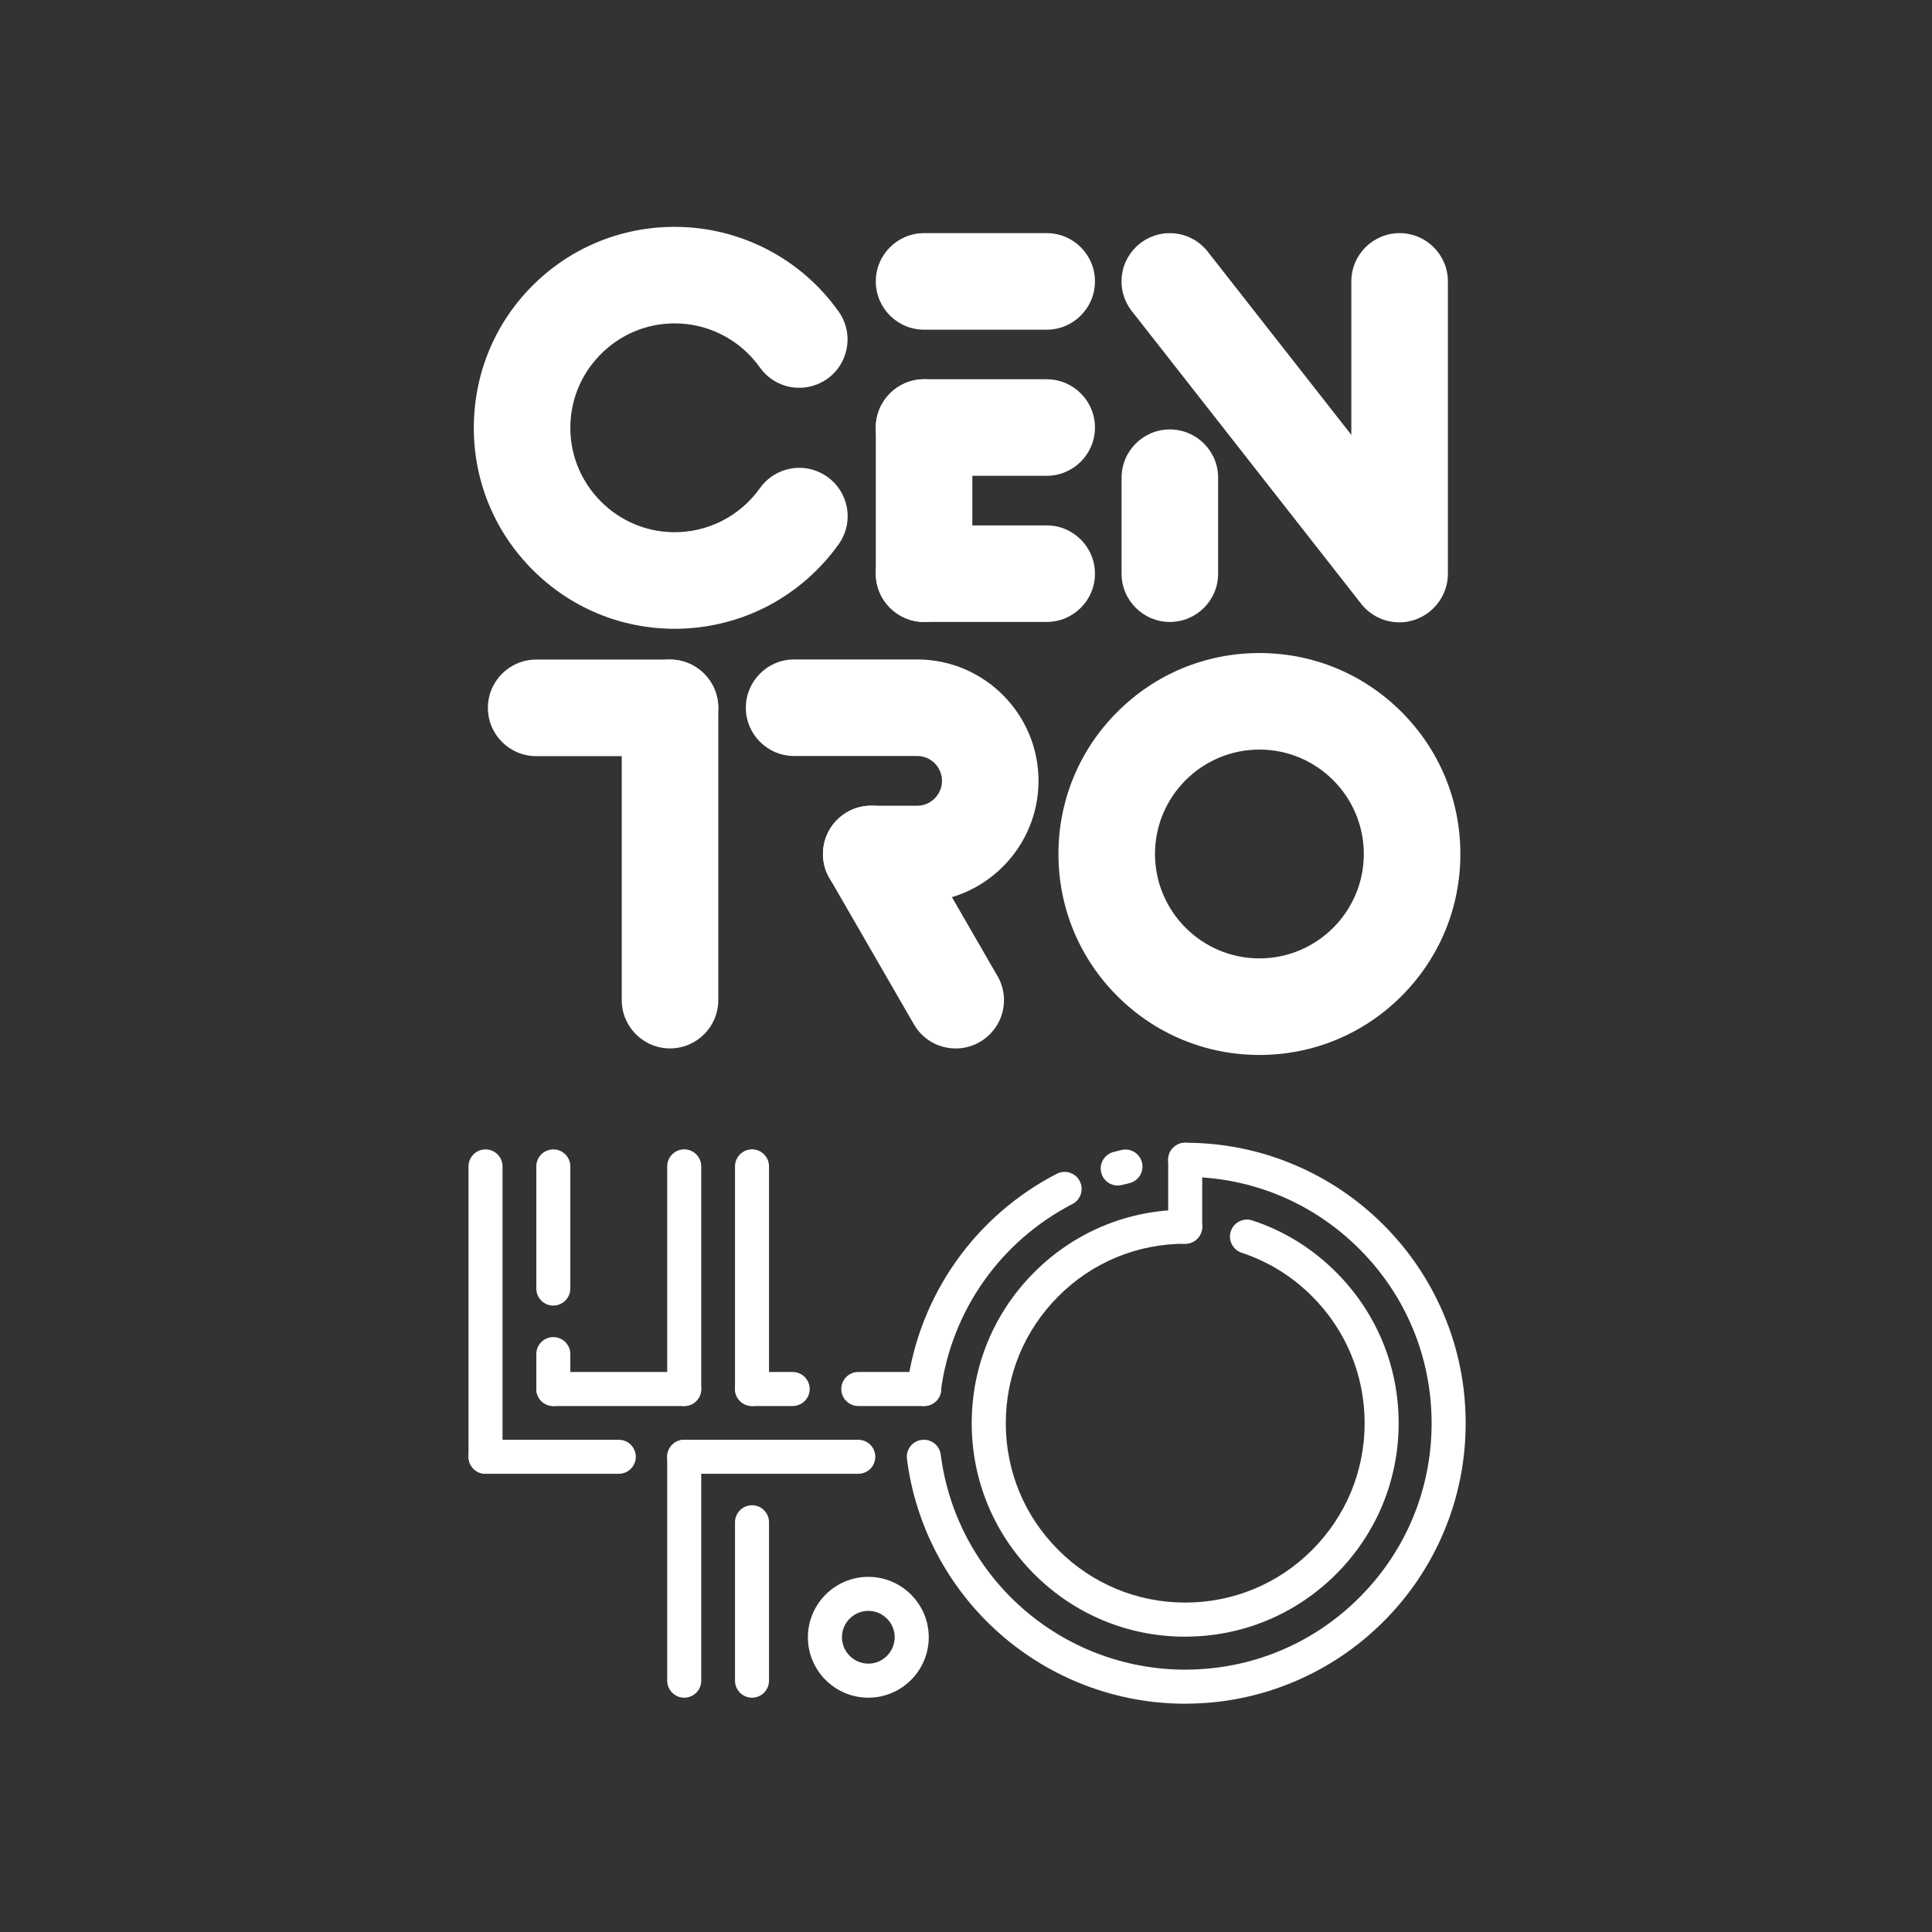 <svg xmlns="http://www.w3.org/2000/svg" xmlns:xlink="http://www.w3.org/1999/xlink" width="500" zoomAndPan="magnify" viewBox="0 0 375 375" height="500" preserveAspectRatio="xMidYMid meet" version="1.0"><rect x="0" y="0" width="375" height="375" fill="#333333" stroke="none"/><defs><clipPath id="97b3048bf9"><path d="M 90.883 223 L 97.809 223 L 97.809 286.406 L 90.883 286.406 Z M 90.883 223 " clip-rule="nonzero"/></clipPath><clipPath id="454b9c065e"><path d="M 94.238 286.062 C 92.418 286.062 90.938 284.586 90.938 282.762 L 90.938 226.398 C 90.938 224.574 92.418 223.098 94.238 223.098 C 96.062 223.098 97.539 224.574 97.539 226.398 L 97.539 282.762 C 97.539 284.586 96.062 286.062 94.238 286.062 " clip-rule="nonzero"/></clipPath><clipPath id="016e727e76"><path d="M 0.883 0 L 7.68 0 L 7.68 63.078 L 0.883 63.078 Z M 0.883 0 " clip-rule="nonzero"/></clipPath><clipPath id="7b30dab3bd"><path d="M 4.238 63.062 C 2.418 63.062 0.938 61.586 0.938 59.762 L 0.938 3.398 C 0.938 1.574 2.418 0.098 4.238 0.098 C 6.062 0.098 7.539 1.574 7.539 3.398 L 7.539 59.762 C 7.539 61.586 6.062 63.062 4.238 63.062 " clip-rule="nonzero"/></clipPath><clipPath id="c01d93ebb7"><rect x="0" width="8" y="0" height="64"/></clipPath><clipPath id="422b81c5f8"><path d="M 129.215 223 L 136.141 223 L 136.141 273 L 129.215 273 Z M 129.215 223 " clip-rule="nonzero"/></clipPath><clipPath id="d84b6776c1"><path d="M 132.809 272.906 C 130.984 272.906 129.504 271.426 129.504 269.605 L 129.504 226.398 C 129.504 224.574 130.984 223.086 132.809 223.086 C 134.629 223.086 136.109 224.574 136.109 226.398 L 136.109 269.605 C 136.109 271.426 134.629 272.906 132.809 272.906 " clip-rule="nonzero"/></clipPath><clipPath id="ec1bf284b8"><path d="M 0.359 0 L 7.141 0 L 7.141 50 L 0.359 50 Z M 0.359 0 " clip-rule="nonzero"/></clipPath><clipPath id="1d5060e0b9"><path d="M 3.809 49.906 C 1.984 49.906 0.504 48.426 0.504 46.605 L 0.504 3.398 C 0.504 1.574 1.984 0.086 3.809 0.086 C 5.629 0.086 7.109 1.574 7.109 3.398 L 7.109 46.605 C 7.109 48.426 5.629 49.906 3.809 49.906 " clip-rule="nonzero"/></clipPath><clipPath id="2df457b252"><rect x="0" width="8" y="0" height="50"/></clipPath><clipPath id="84c6023870"><path d="M 129.215 279.016 L 136.141 279.016 L 136.141 329.82 L 129.215 329.82 Z M 129.215 279.016 " clip-rule="nonzero"/></clipPath><clipPath id="2847447587"><path d="M 132.809 329.52 C 130.984 329.52 129.504 328.043 129.504 326.219 L 129.504 282.762 C 129.504 280.938 130.984 279.461 132.809 279.461 C 134.629 279.461 136.109 280.938 136.109 282.762 L 136.109 326.219 C 136.109 328.043 134.629 329.52 132.809 329.52 " clip-rule="nonzero"/></clipPath><clipPath id="43d3ad39ef"><path d="M 0.359 0.359 L 7.141 0.359 L 7.141 50.762 L 0.359 50.762 Z M 0.359 0.359 " clip-rule="nonzero"/></clipPath><clipPath id="839871ffaf"><path d="M 3.809 50.52 C 1.984 50.52 0.504 49.043 0.504 47.219 L 0.504 3.762 C 0.504 1.938 1.984 0.461 3.809 0.461 C 5.629 0.461 7.109 1.938 7.109 3.762 L 7.109 47.219 C 7.109 49.043 5.629 50.52 3.809 50.52 " clip-rule="nonzero"/></clipPath><clipPath id="5d2a43cdbf"><rect x="0" width="8" y="0" height="51"/></clipPath><clipPath id="c47b915619"><path d="M 142.605 223 L 149.535 223 L 149.535 273 L 142.605 273 Z M 142.605 223 " clip-rule="nonzero"/></clipPath><clipPath id="db3df751c7"><path d="M 145.965 272.906 C 144.141 272.906 142.664 271.426 142.664 269.605 L 142.664 226.398 C 142.664 224.574 144.141 223.086 145.965 223.086 C 147.789 223.086 149.266 224.566 149.266 226.398 L 149.266 269.605 C 149.266 271.426 147.789 272.906 145.965 272.906 " clip-rule="nonzero"/></clipPath><clipPath id="e76563f00b"><path d="M 0.605 0 L 7.281 0 L 7.281 50 L 0.605 50 Z M 0.605 0 " clip-rule="nonzero"/></clipPath><clipPath id="fc3f6fa6f3"><path d="M 3.965 49.906 C 2.141 49.906 0.664 48.426 0.664 46.605 L 0.664 3.398 C 0.664 1.574 2.141 0.086 3.965 0.086 C 5.789 0.086 7.266 1.566 7.266 3.398 L 7.266 46.605 C 7.266 48.426 5.789 49.906 3.965 49.906 " clip-rule="nonzero"/></clipPath><clipPath id="7f3913d612"><rect x="0" width="8" y="0" height="50"/></clipPath><clipPath id="9b646c4fb0"><path d="M 142.605 292 L 149.535 292 L 149.535 329.82 L 142.605 329.82 Z M 142.605 292 " clip-rule="nonzero"/></clipPath><clipPath id="f58ae7415c"><path d="M 145.965 329.52 C 144.141 329.52 142.664 328.043 142.664 326.219 L 142.664 295.48 C 142.664 293.656 144.141 292.168 145.965 292.168 C 147.789 292.168 149.266 293.648 149.266 295.48 L 149.266 326.219 C 149.266 328.043 147.789 329.52 145.965 329.52 " clip-rule="nonzero"/></clipPath><clipPath id="bfa3b1b40d"><path d="M 0.605 0.078 L 7.281 0.078 L 7.281 37.762 L 0.605 37.762 Z M 0.605 0.078 " clip-rule="nonzero"/></clipPath><clipPath id="7c1a78cce3"><path d="M 3.965 37.52 C 2.141 37.52 0.664 36.043 0.664 34.219 L 0.664 3.48 C 0.664 1.656 2.141 0.168 3.965 0.168 C 5.789 0.168 7.266 1.648 7.266 3.48 L 7.266 34.219 C 7.266 36.043 5.789 37.52 3.965 37.52 " clip-rule="nonzero"/></clipPath><clipPath id="5411fe2567"><rect x="0" width="8" y="0" height="38"/></clipPath><clipPath id="801d7cbd86"><path d="M 104 259.156 L 110.738 259.156 L 110.738 273 L 104 273 Z M 104 259.156 " clip-rule="nonzero"/></clipPath><clipPath id="697638328f"><path d="M 107.398 272.906 C 105.574 272.906 104.098 271.426 104.098 269.605 L 104.098 262.832 C 104.098 261.008 105.574 259.531 107.398 259.531 C 109.223 259.531 110.699 261.008 110.699 262.832 L 110.699 269.605 C 110.699 271.426 109.223 272.906 107.398 272.906 " clip-rule="nonzero"/></clipPath><clipPath id="02452e9541"><path d="M 0 0.441 L 6.738 0.441 L 6.738 14 L 0 14 Z M 0 0.441 " clip-rule="nonzero"/></clipPath><clipPath id="bf7146ab65"><path d="M 3.398 13.906 C 1.574 13.906 0.098 12.426 0.098 10.605 L 0.098 3.832 C 0.098 2.008 1.574 0.531 3.398 0.531 C 5.223 0.531 6.699 2.008 6.699 3.832 L 6.699 10.605 C 6.699 12.426 5.223 13.906 3.398 13.906 " clip-rule="nonzero"/></clipPath><clipPath id="5131d0055e"><rect x="0" width="7" y="0" height="14"/></clipPath><clipPath id="f50ea1bd18"><path d="M 90.883 279.016 L 123.672 279.016 L 123.672 286.406 L 90.883 286.406 Z M 90.883 279.016 " clip-rule="nonzero"/></clipPath><clipPath id="17af796557"><path d="M 120.105 286.062 L 94.238 286.062 C 92.418 286.062 90.938 284.586 90.938 282.762 C 90.938 280.938 92.418 279.461 94.238 279.461 L 120.105 279.461 C 121.93 279.461 123.41 280.938 123.41 282.762 C 123.41 284.586 121.93 286.062 120.105 286.062 " clip-rule="nonzero"/></clipPath><clipPath id="f35af950cb"><path d="M 0.883 0.359 L 33.602 0.359 L 33.602 7.078 L 0.883 7.078 Z M 0.883 0.359 " clip-rule="nonzero"/></clipPath><clipPath id="28ce451727"><path d="M 30.105 7.062 L 4.238 7.062 C 2.418 7.062 0.938 5.586 0.938 3.762 C 0.938 1.938 2.418 0.461 4.238 0.461 L 30.105 0.461 C 31.93 0.461 33.41 1.938 33.41 3.762 C 33.41 5.586 31.93 7.062 30.105 7.062 " clip-rule="nonzero"/></clipPath><clipPath id="913b728243"><rect x="0" width="34" y="0" height="8"/></clipPath><clipPath id="122d3ccceb"><path d="M 129.215 279.016 L 170 279.016 L 170 286.406 L 129.215 286.406 Z M 129.215 279.016 " clip-rule="nonzero"/></clipPath><clipPath id="76221a539c"><path d="M 166.594 286.062 L 132.809 286.062 C 130.984 286.062 129.504 284.586 129.504 282.762 C 129.504 280.938 130.984 279.461 132.809 279.461 L 166.594 279.461 C 168.418 279.461 169.895 280.938 169.895 282.762 C 169.895 284.586 168.418 286.062 166.594 286.062 " clip-rule="nonzero"/></clipPath><clipPath id="d3d12e704e"><path d="M 0.359 0.359 L 40.922 0.359 L 40.922 7.078 L 0.359 7.078 Z M 0.359 0.359 " clip-rule="nonzero"/></clipPath><clipPath id="2d4c226c2d"><path d="M 37.594 7.062 L 3.809 7.062 C 1.984 7.062 0.504 5.586 0.504 3.762 C 0.504 1.938 1.984 0.461 3.809 0.461 L 37.594 0.461 C 39.418 0.461 40.895 1.938 40.895 3.762 C 40.895 5.586 39.418 7.062 37.594 7.062 " clip-rule="nonzero"/></clipPath><clipPath id="13175d3911"><rect x="0" width="41" y="0" height="8"/></clipPath><clipPath id="15dda461e0"><path d="M 104 266.086 L 136.141 266.086 L 136.141 273 L 104 273 Z M 104 266.086 " clip-rule="nonzero"/></clipPath><clipPath id="88a1183c7a"><path d="M 132.809 272.906 L 107.398 272.906 C 105.574 272.906 104.098 271.426 104.098 269.605 C 104.098 267.781 105.574 266.301 107.398 266.301 L 132.809 266.301 C 134.629 266.301 136.109 267.781 136.109 269.605 C 136.109 271.426 134.629 272.906 132.809 272.906 " clip-rule="nonzero"/></clipPath><clipPath id="785da208e5"><path d="M 0 0.16 L 32.141 0.16 L 32.141 7 L 0 7 Z M 0 0.16 " clip-rule="nonzero"/></clipPath><clipPath id="2f8c1b5cc5"><path d="M 28.809 6.906 L 3.398 6.906 C 1.574 6.906 0.098 5.426 0.098 3.605 C 0.098 1.781 1.574 0.301 3.398 0.301 L 28.809 0.301 C 30.629 0.301 32.109 1.781 32.109 3.605 C 32.109 5.426 30.629 6.906 28.809 6.906 " clip-rule="nonzero"/></clipPath><clipPath id="c858c345a8"><rect x="0" width="33" y="0" height="7"/></clipPath><clipPath id="fa09ca8999"><path d="M 142.605 266.086 L 157.387 266.086 L 157.387 273 L 142.605 273 Z M 142.605 266.086 " clip-rule="nonzero"/></clipPath><clipPath id="85da27887c"><path d="M 153.859 272.906 L 145.965 272.906 C 144.141 272.906 142.664 271.426 142.664 269.605 C 142.664 267.781 144.141 266.301 145.965 266.301 L 153.859 266.301 C 155.68 266.301 157.16 267.781 157.16 269.605 C 157.16 271.426 155.68 272.906 153.859 272.906 " clip-rule="nonzero"/></clipPath><clipPath id="dc06ced39b"><path d="M 0.605 0.16 L 15.199 0.16 L 15.199 7 L 0.605 7 Z M 0.605 0.16 " clip-rule="nonzero"/></clipPath><clipPath id="99265c1d1e"><path d="M 11.859 6.906 L 3.965 6.906 C 2.141 6.906 0.664 5.426 0.664 3.605 C 0.664 1.781 2.141 0.301 3.965 0.301 L 11.859 0.301 C 13.68 0.301 15.16 1.781 15.16 3.605 C 15.16 5.426 13.68 6.906 11.859 6.906 " clip-rule="nonzero"/></clipPath><clipPath id="c1fbe3f607"><rect x="0" width="16" y="0" height="7"/></clipPath><clipPath id="913fb0f619"><path d="M 163 266.086 L 182.789 266.086 L 182.789 273 L 163 273 Z M 163 266.086 " clip-rule="nonzero"/></clipPath><clipPath id="11017cf4eb"><path d="M 179.406 272.906 L 166.594 272.906 C 164.773 272.906 163.293 271.426 163.293 269.605 C 163.293 267.781 164.773 266.301 166.594 266.301 L 179.406 266.301 C 181.23 266.301 182.707 267.781 182.707 269.605 C 182.707 271.426 181.23 272.906 179.406 272.906 " clip-rule="nonzero"/></clipPath><clipPath id="da2464377c"><path d="M 0.199 0.16 L 19.789 0.16 L 19.789 7 L 0.199 7 Z M 0.199 0.16 " clip-rule="nonzero"/></clipPath><clipPath id="1ab59512b2"><path d="M 16.406 6.906 L 3.594 6.906 C 1.773 6.906 0.293 5.426 0.293 3.605 C 0.293 1.781 1.773 0.301 3.594 0.301 L 16.406 0.301 C 18.23 0.301 19.707 1.781 19.707 3.605 C 19.707 5.426 18.23 6.906 16.406 6.906 " clip-rule="nonzero"/></clipPath><clipPath id="db8f9c0ea2"><rect x="0" width="20" y="0" height="7"/></clipPath><clipPath id="cc1051a130"><path d="M 104 223 L 110.738 223 L 110.738 253.617 L 104 253.617 Z M 104 223 " clip-rule="nonzero"/></clipPath><clipPath id="a4e86e4773"><path d="M 107.398 253.414 C 105.574 253.414 104.098 251.938 104.098 250.113 L 104.098 226.398 C 104.098 224.574 105.574 223.098 107.398 223.098 C 109.223 223.098 110.699 224.574 110.699 226.398 L 110.699 250.105 C 110.699 251.93 109.223 253.406 107.398 253.406 " clip-rule="nonzero"/></clipPath><clipPath id="af7331c85f"><path d="M 0 0 L 6.738 0 L 6.738 30.441 L 0 30.441 Z M 0 0 " clip-rule="nonzero"/></clipPath><clipPath id="bd05576aea"><path d="M 3.398 30.414 C 1.574 30.414 0.098 28.938 0.098 27.113 L 0.098 3.398 C 0.098 1.574 1.574 0.098 3.398 0.098 C 5.223 0.098 6.699 1.574 6.699 3.398 L 6.699 27.105 C 6.699 28.93 5.223 30.406 3.398 30.406 " clip-rule="nonzero"/></clipPath><clipPath id="1382ba8ee5"><rect x="0" width="7" y="0" height="31"/></clipPath><clipPath id="91ac025550"><path d="M 156.461 306 L 180.477 306 L 180.477 329.82 L 156.461 329.82 Z M 156.461 306 " clip-rule="nonzero"/></clipPath><clipPath id="5ac161b4bd"><path d="M 168.539 329.52 C 162.07 329.52 156.812 324.258 156.812 317.793 C 156.812 311.332 162.078 306.066 168.539 306.066 C 175.004 306.066 180.27 311.332 180.27 317.793 C 180.27 324.258 175.012 329.52 168.539 329.52 M 168.539 312.668 C 165.715 312.668 163.426 314.969 163.426 317.785 C 163.426 320.598 165.727 322.91 168.539 322.91 C 171.355 322.91 173.656 320.609 173.656 317.785 C 173.656 314.961 171.355 312.668 168.539 312.668 " clip-rule="nonzero"/></clipPath><clipPath id="fe48ed3971"><path d="M 0.719 0 L 24.477 0 L 24.477 23.762 L 0.719 23.762 Z M 0.719 0 " clip-rule="nonzero"/></clipPath><clipPath id="b6d7e5670a"><path d="M 12.539 23.52 C 6.07 23.52 0.812 18.258 0.812 11.793 C 0.812 5.332 6.078 0.066 12.539 0.066 C 19.004 0.066 24.27 5.332 24.27 11.793 C 24.27 18.258 19.012 23.52 12.539 23.52 M 12.539 6.668 C 9.715 6.668 7.426 8.969 7.426 11.785 C 7.426 14.598 9.727 16.91 12.539 16.91 C 15.355 16.91 17.656 14.609 17.656 11.785 C 17.656 8.961 15.355 6.668 12.539 6.668 " clip-rule="nonzero"/></clipPath><clipPath id="68cdcfc1f5"><rect x="0" width="25" y="0" height="24"/></clipPath><clipPath id="964f2391c2"><path d="M 213.27 223 L 222 223 L 222 230.523 L 213.27 230.523 Z M 213.27 223 " clip-rule="nonzero"/></clipPath><clipPath id="ec7d6e2525"><path d="M 216.945 230.109 C 215.477 230.109 214.141 229.129 213.758 227.652 C 213.289 225.883 214.348 224.078 216.105 223.609 C 216.629 223.473 217.172 223.34 217.703 223.207 C 219.48 222.797 221.258 223.902 221.668 225.688 C 222.078 227.473 220.977 229.242 219.191 229.652 C 218.723 229.766 218.246 229.875 217.789 230 C 217.508 230.074 217.219 230.109 216.945 230.109 " clip-rule="nonzero"/></clipPath><clipPath id="e653752386"><path d="M 0.27 0 L 9 0 L 9 7.16 L 0.27 7.16 Z M 0.27 0 " clip-rule="nonzero"/></clipPath><clipPath id="9fdf397e70"><path d="M 3.945 7.109 C 2.477 7.109 1.141 6.129 0.758 4.652 C 0.289 2.883 1.348 1.078 3.105 0.609 C 3.629 0.473 4.172 0.34 4.703 0.207 C 6.48 -0.203 8.258 0.902 8.668 2.688 C 9.078 4.473 7.977 6.242 6.191 6.652 C 5.723 6.766 5.246 6.875 4.789 7 C 4.508 7.074 4.219 7.109 3.945 7.109 " clip-rule="nonzero"/></clipPath><clipPath id="361eb59215"><rect x="0" width="9" y="0" height="8"/></clipPath><clipPath id="d7254a01a0"><path d="M 176 227.289 L 210 227.289 L 210 273 L 176 273 Z M 176 227.289 " clip-rule="nonzero"/></clipPath><clipPath id="827db8ced0"><path d="M 179.344 272.906 C 179.203 272.906 179.062 272.895 178.91 272.875 C 177.098 272.645 175.824 270.977 176.059 269.172 C 178.352 251.488 189.219 236.031 205.125 227.828 C 206.754 226.996 208.746 227.633 209.578 229.25 C 210.41 230.867 209.773 232.871 208.156 233.703 C 194.184 240.91 184.637 254.492 182.613 270.023 C 182.398 271.688 180.977 272.906 179.344 272.906 " clip-rule="nonzero"/></clipPath><clipPath id="d0dafa1e99"><path d="M 0 0.289 L 34 0.289 L 34 46 L 0 46 Z M 0 0.289 " clip-rule="nonzero"/></clipPath><clipPath id="8198696c11"><path d="M 3.344 45.906 C 3.203 45.906 3.062 45.895 2.91 45.875 C 1.098 45.645 -0.176 43.977 0.059 42.172 C 2.352 24.488 13.219 9.031 29.125 0.828 C 30.754 -0.004 32.746 0.633 33.578 2.25 C 34.41 3.867 33.773 5.871 32.156 6.703 C 18.184 13.91 8.637 27.492 6.613 43.023 C 6.398 44.688 4.977 45.906 3.344 45.906 " clip-rule="nonzero"/></clipPath><clipPath id="971a18f406"><rect x="0" width="34" y="0" height="46"/></clipPath><clipPath id="b5fbee605c"><path d="M 176 221.75 L 284.855 221.75 L 284.855 330.742 L 176 330.742 Z M 176 221.75 " clip-rule="nonzero"/></clipPath><clipPath id="442a12a99a"><path d="M 230.047 330.691 C 216.723 330.691 203.891 325.816 193.93 316.98 C 184.055 308.219 177.695 296.211 176.039 283.172 C 175.809 281.359 177.09 279.703 178.902 279.48 C 180.715 279.254 182.363 280.527 182.598 282.34 C 184.055 293.789 189.629 304.336 198.309 312.031 C 207.062 319.797 218.328 324.078 230.039 324.078 C 242.812 324.078 254.832 319.102 263.863 310.07 C 272.898 301.035 277.875 289.027 277.875 276.254 C 277.875 263.477 272.898 251.469 263.863 242.438 C 254.832 233.402 242.824 228.426 230.039 228.426 C 228.215 228.426 226.738 226.949 226.738 225.117 C 226.738 223.285 228.215 221.805 230.047 221.805 C 237.398 221.805 244.523 223.246 251.238 226.09 C 257.719 228.828 263.547 232.758 268.539 237.75 C 273.535 242.746 277.461 248.57 280.203 255.051 C 283.043 261.766 284.484 268.895 284.484 276.242 C 284.484 283.594 283.043 290.719 280.203 297.434 C 277.461 303.914 273.535 309.742 268.539 314.734 C 263.547 319.73 257.719 323.656 251.238 326.398 C 244.523 329.242 237.398 330.68 230.047 330.68 " clip-rule="nonzero"/></clipPath><clipPath id="896979194e"><path d="M 0 0.762 L 108.641 0.762 L 108.641 109.719 L 0 109.719 Z M 0 0.762 " clip-rule="nonzero"/></clipPath><clipPath id="5ff003a82c"><path d="M 54.047 109.691 C 40.723 109.691 27.891 104.816 17.93 95.98 C 8.055 87.219 1.695 75.211 0.039 62.172 C -0.191 60.359 1.09 58.703 2.902 58.48 C 4.715 58.254 6.363 59.527 6.598 61.34 C 8.055 72.789 13.629 83.336 22.309 91.031 C 31.062 98.797 42.328 103.078 54.039 103.078 C 66.812 103.078 78.832 98.102 87.863 89.07 C 96.898 80.035 101.875 68.027 101.875 55.254 C 101.875 42.477 96.898 30.469 87.863 21.438 C 78.832 12.402 66.824 7.426 54.039 7.426 C 52.215 7.426 50.738 5.949 50.738 4.117 C 50.738 2.285 52.215 0.805 54.047 0.805 C 61.398 0.805 68.523 2.246 75.238 5.09 C 81.719 7.828 87.547 11.758 92.539 16.75 C 97.535 21.746 101.461 27.57 104.203 34.051 C 107.043 40.766 108.484 47.895 108.484 55.242 C 108.484 62.594 107.043 69.719 104.203 76.434 C 101.461 82.914 97.535 88.742 92.539 93.734 C 87.547 98.73 81.719 102.656 75.238 105.398 C 68.523 108.242 61.398 109.68 54.047 109.68 " clip-rule="nonzero"/></clipPath><clipPath id="ddcc03e1ca"><rect x="0" width="109" y="0" height="110"/></clipPath><clipPath id="749254fe6d"><path d="M 188.328 234.68 L 271.922 234.68 L 271.922 317.812 L 188.328 317.812 Z M 188.328 234.68 " clip-rule="nonzero"/></clipPath><clipPath id="d92088f4f3"><path d="M 230.047 317.68 C 218.984 317.68 208.574 313.371 200.75 305.543 C 192.922 297.715 188.609 287.316 188.609 276.242 C 188.609 265.172 192.922 254.773 200.75 246.945 C 208.574 239.117 218.977 234.805 230.047 234.805 C 231.871 234.805 233.348 236.281 233.348 238.105 C 233.348 239.93 231.871 241.406 230.047 241.406 C 220.742 241.406 212 245.027 205.426 251.609 C 198.852 258.195 195.223 266.938 195.223 276.234 C 195.223 285.531 198.84 294.285 205.426 300.859 C 212.008 307.434 220.754 311.059 230.047 311.059 C 239.344 311.059 248.098 307.441 254.672 300.859 C 261.246 294.273 264.875 285.539 264.875 276.234 C 264.875 266.93 261.254 258.184 254.672 251.609 C 250.773 247.711 246.172 244.867 241.008 243.156 C 239.277 242.586 238.332 240.715 238.902 238.984 C 239.473 237.254 241.344 236.312 243.074 236.883 C 249.227 238.91 254.699 242.297 259.336 246.934 C 267.164 254.762 271.477 265.172 271.477 276.234 C 271.477 287.297 267.164 297.707 259.336 305.535 C 251.512 313.359 241.109 317.672 230.039 317.672 " clip-rule="nonzero"/></clipPath><clipPath id="4896445849"><path d="M 0.398 0.719 L 83.68 0.719 L 83.68 83.762 L 0.398 83.762 Z M 0.398 0.719 " clip-rule="nonzero"/></clipPath><clipPath id="73b2559708"><path d="M 42.047 83.68 C 30.984 83.68 20.574 79.371 12.75 71.543 C 4.922 63.715 0.609 53.316 0.609 42.242 C 0.609 31.172 4.922 20.773 12.75 12.945 C 20.574 5.117 30.977 0.805 42.047 0.805 C 43.871 0.805 45.348 2.281 45.348 4.105 C 45.348 5.93 43.871 7.406 42.047 7.406 C 32.742 7.406 24 11.027 17.426 17.609 C 10.852 24.195 7.223 32.938 7.223 42.234 C 7.223 51.531 10.84 60.285 17.426 66.859 C 24.008 73.434 32.754 77.059 42.047 77.059 C 51.344 77.059 60.098 73.441 66.672 66.859 C 73.246 60.273 76.875 51.539 76.875 42.234 C 76.875 32.93 73.254 24.184 66.672 17.609 C 62.773 13.711 58.172 10.867 53.008 9.156 C 51.277 8.586 50.332 6.715 50.902 4.984 C 51.473 3.254 53.344 2.312 55.074 2.883 C 61.227 4.91 66.699 8.297 71.336 12.934 C 79.164 20.762 83.477 31.172 83.477 42.234 C 83.477 53.297 79.164 63.707 71.336 71.535 C 63.512 79.359 53.109 83.672 42.039 83.672 " clip-rule="nonzero"/></clipPath><clipPath id="48a4a21b1f"><rect x="0" width="84" y="0" height="84"/></clipPath><clipPath id="52d6b25c1a"><path d="M 226.66 221.75 L 233.59 221.75 L 233.59 241.609 L 226.66 241.609 Z M 226.66 221.75 " clip-rule="nonzero"/></clipPath><clipPath id="f23abff6b7"><path d="M 230.047 241.418 C 228.223 241.418 226.746 239.941 226.746 238.117 L 226.746 225.117 C 226.746 223.293 228.223 221.805 230.047 221.805 C 231.871 221.805 233.348 223.285 233.348 225.117 L 233.348 238.117 C 233.348 239.941 231.871 241.418 230.047 241.418 " clip-rule="nonzero"/></clipPath><clipPath id="253b16c1c7"><path d="M 0.66 0.762 L 7.52 0.762 L 7.52 20.441 L 0.66 20.441 Z M 0.66 0.762 " clip-rule="nonzero"/></clipPath><clipPath id="666e3e67ff"><path d="M 4.047 20.418 C 2.223 20.418 0.746 18.941 0.746 17.117 L 0.746 4.117 C 0.746 2.293 2.223 0.805 4.047 0.805 C 5.871 0.805 7.348 2.285 7.348 4.117 L 7.348 17.117 C 7.348 18.941 5.871 20.418 4.047 20.418 " clip-rule="nonzero"/></clipPath><clipPath id="161ed3ba3c"><rect x="0" width="8" y="0" height="21"/></clipPath><clipPath id="ebaa445f85"><path d="M 205 126.391 L 283.945 126.391 L 283.945 204.785 L 205 204.785 Z M 205 126.391 " clip-rule="nonzero"/></clipPath><clipPath id="ca78c43234"><path d="M 272.031 138.18 C 264.66 130.812 254.867 126.754 244.449 126.754 C 234.031 126.754 224.242 130.812 216.871 138.18 C 209.504 145.551 205.445 155.34 205.445 165.758 C 205.445 176.176 209.504 185.969 216.871 193.34 C 224.242 200.707 234.031 204.766 244.449 204.766 C 254.867 204.766 264.66 200.707 272.031 193.34 C 279.398 185.969 283.457 176.176 283.457 165.758 C 283.457 155.34 279.398 145.539 272.031 138.18 M 264.715 165.758 C 264.715 176.934 255.625 186.023 244.449 186.023 C 233.273 186.023 224.184 176.934 224.184 165.758 C 224.184 154.582 233.273 145.492 244.449 145.492 C 255.625 145.492 264.715 154.582 264.715 165.758 " clip-rule="nonzero"/></clipPath><clipPath id="5027395971"><path d="M 0.441 0.719 L 78.68 0.719 L 78.68 78.785 L 0.441 78.785 Z M 0.441 0.719 " clip-rule="nonzero"/></clipPath><clipPath id="dbb929abb1"><path d="M 67.031 12.18 C 59.66 4.812 49.867 0.754 39.449 0.754 C 29.031 0.754 19.242 4.812 11.871 12.18 C 4.504 19.551 0.445 29.34 0.445 39.758 C 0.445 50.176 4.504 59.969 11.871 67.34 C 19.242 74.707 29.031 78.766 39.449 78.766 C 49.867 78.766 59.66 74.707 67.031 67.34 C 74.398 59.969 78.457 50.176 78.457 39.758 C 78.457 29.34 74.398 19.539 67.031 12.18 M 59.715 39.758 C 59.715 50.934 50.625 60.023 39.449 60.023 C 28.273 60.023 19.184 50.934 19.184 39.758 C 19.184 28.582 28.273 19.492 39.449 19.492 C 50.625 19.492 59.715 28.582 59.715 39.758 " clip-rule="nonzero"/></clipPath><clipPath id="cce19b2767"><rect x="0" width="79" y="0" height="79"/></clipPath><clipPath id="633031cf3c"><path d="M 262.02 45 L 281.289 45 L 281.289 121 L 262.02 121 Z M 262.02 45 " clip-rule="nonzero"/></clipPath><clipPath id="5dcb0219eb"><path d="M 271.664 45.25 C 266.504 45.25 262.293 49.449 262.293 54.621 L 262.293 111.352 C 262.293 116.512 266.504 120.719 271.664 120.719 C 276.828 120.719 281.035 116.523 281.035 111.352 L 281.035 54.621 C 281.035 49.461 276.836 45.25 271.664 45.25 " clip-rule="nonzero"/></clipPath><clipPath id="ff8c937ad2"><path d="M 0.078 0.121 L 19.039 0.121 L 19.039 75.961 L 0.078 75.961 Z M 0.078 0.121 " clip-rule="nonzero"/></clipPath><clipPath id="c9a84f497c"><path d="M 9.664 0.25 C 4.504 0.25 0.293 4.449 0.293 9.621 L 0.293 66.352 C 0.293 71.512 4.504 75.719 9.664 75.719 C 14.828 75.719 19.035 71.523 19.035 66.352 L 19.035 9.621 C 19.035 4.461 14.836 0.25 9.664 0.25 " clip-rule="nonzero"/></clipPath><clipPath id="ff811e6bbb"><rect x="0" width="20" y="0" height="76"/></clipPath><clipPath id="64e726ab69"><path d="M 217.508 83.207 L 236.773 83.207 L 236.773 121 L 217.508 121 Z M 217.508 83.207 " clip-rule="nonzero"/></clipPath><clipPath id="047e42c3bb"><path d="M 227.066 83.352 C 221.902 83.352 217.695 87.551 217.695 92.723 L 217.695 111.352 C 217.695 116.512 221.895 120.719 227.066 120.719 C 232.238 120.719 236.438 116.523 236.438 111.352 L 236.438 92.723 C 236.438 87.551 232.238 83.352 227.066 83.352 " clip-rule="nonzero"/></clipPath><clipPath id="170156c54e"><path d="M 0.68 0.281 L 19.641 0.281 L 19.641 37.961 L 0.68 37.961 Z M 0.68 0.281 " clip-rule="nonzero"/></clipPath><clipPath id="74cd5a86bd"><path d="M 10.066 0.352 C 4.902 0.352 0.695 4.551 0.695 9.723 L 0.695 28.352 C 0.695 33.512 4.895 37.719 10.066 37.719 C 15.238 37.719 19.438 33.523 19.438 28.352 L 19.438 9.723 C 19.438 4.551 15.238 0.352 10.066 0.352 " clip-rule="nonzero"/></clipPath><clipPath id="d6eb298ff8"><rect x="0" width="20" y="0" height="38"/></clipPath><clipPath id="2b338be7bf"><path d="M 217.508 45 L 281 45 L 281 121 L 217.508 121 Z M 217.508 45 " clip-rule="nonzero"/></clipPath><clipPath id="019d867852"><path d="M 278.949 105.656 L 234.418 48.844 C 232.875 46.879 230.656 45.625 228.18 45.324 C 225.699 45.027 223.25 45.711 221.277 47.254 C 219.305 48.797 218.059 51.012 217.762 53.488 C 217.461 55.969 218.145 58.418 219.688 60.391 L 264.211 117.203 C 265.754 119.168 267.973 120.422 270.449 120.719 C 270.832 120.766 271.215 120.797 271.59 120.797 C 273.676 120.797 275.676 120.102 277.34 118.805 C 279.305 117.262 280.559 115.043 280.859 112.566 C 281.156 110.086 280.473 107.637 278.93 105.664 " clip-rule="nonzero"/></clipPath><clipPath id="991a978db6"><path d="M 0.508 0 L 64 0 L 64 75.961 L 0.508 75.961 Z M 0.508 0 " clip-rule="nonzero"/></clipPath><clipPath id="69824d040c"><path d="M 61.949 60.656 L 17.418 3.844 C 15.875 1.879 13.656 0.625 11.18 0.324 C 8.699 0.027 6.25 0.711 4.277 2.254 C 2.305 3.797 1.059 6.012 0.762 8.488 C 0.461 10.969 1.145 13.418 2.688 15.391 L 47.211 72.203 C 48.754 74.168 50.973 75.422 53.449 75.719 C 53.832 75.766 54.215 75.797 54.59 75.797 C 56.676 75.797 58.676 75.102 60.34 73.805 C 62.305 72.262 63.559 70.043 63.859 67.566 C 64.156 65.086 63.473 62.637 61.93 60.664 " clip-rule="nonzero"/></clipPath><clipPath id="ec53b3e9fc"><rect x="0" width="64" y="0" height="76"/></clipPath><clipPath id="ddb9f9cfef"><path d="M 169.676 101.809 L 212.859 101.809 L 212.859 121 L 169.676 121 Z M 169.676 101.809 " clip-rule="nonzero"/></clipPath><clipPath id="f6cf2ac378"><path d="M 203.164 101.98 L 179.363 101.98 C 174.199 101.98 169.992 106.18 169.992 111.352 C 169.992 116.523 174.199 120.719 179.363 120.719 L 203.164 120.719 C 208.324 120.719 212.531 116.523 212.531 111.352 C 212.531 106.18 208.332 101.98 203.164 101.98 " clip-rule="nonzero"/></clipPath><clipPath id="6b28f7a364"><path d="M 0.922 0.809 L 43.641 0.809 L 43.641 19.961 L 0.922 19.961 Z M 0.922 0.809 " clip-rule="nonzero"/></clipPath><clipPath id="4473bb2858"><path d="M 34.164 0.98 L 10.363 0.98 C 5.199 0.98 0.992 5.18 0.992 10.352 C 0.992 15.523 5.199 19.719 10.363 19.719 L 34.164 19.719 C 39.324 19.719 43.531 15.523 43.531 10.352 C 43.531 5.18 39.332 0.98 34.164 0.98 " clip-rule="nonzero"/></clipPath><clipPath id="dc7f482baf"><rect x="0" width="44" y="0" height="20"/></clipPath><clipPath id="6f3352205e"><path d="M 169.676 73.242 L 188.941 73.242 L 188.941 121 L 169.676 121 Z M 169.676 73.242 " clip-rule="nonzero"/></clipPath><clipPath id="efad56ddc2"><path d="M 179.363 73.613 C 174.199 73.613 169.992 77.812 169.992 82.984 L 169.992 111.352 C 169.992 116.523 174.199 120.719 179.363 120.719 C 184.523 120.719 188.73 116.523 188.73 111.352 L 188.73 82.984 C 188.73 77.812 184.535 73.613 179.363 73.613 " clip-rule="nonzero"/></clipPath><clipPath id="8db37e0df5"><path d="M 0.922 0.441 L 19.879 0.441 L 19.879 47.961 L 0.922 47.961 Z M 0.922 0.441 " clip-rule="nonzero"/></clipPath><clipPath id="1e5905da72"><path d="M 10.363 0.613 C 5.199 0.613 0.992 4.812 0.992 9.984 L 0.992 38.352 C 0.992 43.523 5.199 47.719 10.363 47.719 C 15.523 47.719 19.73 43.523 19.73 38.352 L 19.73 9.984 C 19.73 4.812 15.535 0.613 10.363 0.613 " clip-rule="nonzero"/></clipPath><clipPath id="06f4591382"><rect x="0" width="20" y="0" height="48"/></clipPath><clipPath id="73a73778fe"><path d="M 169.676 45 L 212.859 45 L 212.859 64 L 169.676 64 Z M 169.676 45 " clip-rule="nonzero"/></clipPath><clipPath id="0c15be9ee3"><path d="M 203.164 45.25 L 179.363 45.25 C 174.199 45.25 169.992 49.449 169.992 54.621 C 169.992 59.793 174.191 63.992 179.363 63.992 L 203.164 63.992 C 208.324 63.992 212.531 59.793 212.531 54.621 C 212.531 49.449 208.332 45.25 203.164 45.25 " clip-rule="nonzero"/></clipPath><clipPath id="cfefe56caa"><path d="M 0.922 0.121 L 43.641 0.121 L 43.641 19 L 0.922 19 Z M 0.922 0.121 " clip-rule="nonzero"/></clipPath><clipPath id="2d2aab6250"><path d="M 34.164 0.25 L 10.363 0.25 C 5.199 0.25 0.992 4.449 0.992 9.621 C 0.992 14.793 5.191 18.992 10.363 18.992 L 34.164 18.992 C 39.324 18.992 43.531 14.793 43.531 9.621 C 43.531 4.449 39.332 0.25 34.164 0.25 " clip-rule="nonzero"/></clipPath><clipPath id="4254264da3"><rect x="0" width="44" y="0" height="19"/></clipPath><clipPath id="6ea18fc4bd"><path d="M 169.676 73.242 L 212.859 73.242 L 212.859 92.508 L 169.676 92.508 Z M 169.676 73.242 " clip-rule="nonzero"/></clipPath><clipPath id="89ef23f5e7"><path d="M 203.164 73.613 L 179.363 73.613 C 174.199 73.613 169.992 77.812 169.992 82.984 C 169.992 88.156 174.191 92.355 179.363 92.355 L 203.164 92.355 C 208.324 92.355 212.531 88.156 212.531 82.984 C 212.531 77.812 208.332 73.613 203.164 73.613 " clip-rule="nonzero"/></clipPath><clipPath id="cc3dea9b4f"><path d="M 0.922 0.441 L 43.641 0.441 L 43.641 19.398 L 0.922 19.398 Z M 0.922 0.441 " clip-rule="nonzero"/></clipPath><clipPath id="a0b802bdb3"><path d="M 34.164 0.613 L 10.363 0.613 C 5.199 0.613 0.992 4.812 0.992 9.984 C 0.992 15.156 5.191 19.355 10.363 19.355 L 34.164 19.355 C 39.324 19.355 43.531 15.156 43.531 9.984 C 43.531 4.812 39.332 0.613 34.164 0.613 " clip-rule="nonzero"/></clipPath><clipPath id="10410f5663"><rect x="0" width="44" y="0" height="20"/></clipPath><clipPath id="8f1f9f3be7"><path d="M 91.941 44.012 L 165 44.012 L 165 122.406 L 91.941 122.406 Z M 91.941 44.012 " clip-rule="nonzero"/></clipPath><clipPath id="289a0f04ee"><path d="M 158.574 91.457 C 154.559 89.879 149.996 91.234 147.492 94.762 C 143.562 100.277 137.195 103.465 130.453 103.297 C 125.27 103.168 120.379 101.074 116.676 97.379 C 112.973 93.684 110.859 88.812 110.711 83.633 C 110.551 78.113 112.59 72.887 116.441 68.922 C 120.297 64.957 125.457 62.766 130.965 62.766 C 137.512 62.766 143.695 65.965 147.5 71.332 C 149.996 74.852 154.551 76.195 158.562 74.617 C 161.266 73.551 163.297 71.344 164.117 68.555 C 164.941 65.777 164.453 62.832 162.781 60.477 C 155.469 50.152 143.602 44.035 130.965 44.035 C 130.777 44.035 130.582 44.035 130.395 44.035 C 120.043 44.184 110.363 48.316 103.133 55.668 C 95.906 63.02 91.949 72.766 91.969 83.125 C 91.988 93.523 96.055 103.297 103.426 110.648 C 110.793 118 120.566 122.047 130.977 122.047 C 137.305 122.047 143.602 120.496 149.164 117.559 C 154.551 114.715 159.266 110.582 162.801 105.609 C 164.473 103.25 164.961 100.305 164.137 97.527 C 163.305 94.742 161.285 92.535 158.582 91.469 " clip-rule="nonzero"/></clipPath><clipPath id="17b4a45e02"><path d="M 0.941 0.012 L 74 0.012 L 74 78.16 L 0.941 78.16 Z M 0.941 0.012 " clip-rule="nonzero"/></clipPath><clipPath id="8888558839"><path d="M 67.574 47.457 C 63.559 45.879 58.996 47.234 56.492 50.762 C 52.562 56.277 46.195 59.465 39.453 59.297 C 34.27 59.168 29.379 57.074 25.676 53.379 C 21.973 49.684 19.859 44.812 19.711 39.633 C 19.551 34.113 21.59 28.887 25.441 24.922 C 29.297 20.957 34.457 18.766 39.965 18.766 C 46.512 18.766 52.695 21.965 56.5 27.332 C 58.996 30.852 63.551 32.195 67.562 30.617 C 70.266 29.551 72.297 27.344 73.117 24.555 C 73.941 21.777 73.453 18.832 71.781 16.477 C 64.469 6.152 52.602 0.035 39.965 0.035 C 39.777 0.035 39.582 0.035 39.395 0.035 C 29.043 0.184 19.363 4.316 12.133 11.668 C 4.906 19.02 0.949 28.766 0.969 39.125 C 0.988 49.523 5.055 59.297 12.426 66.648 C 19.793 74 29.566 78.047 39.977 78.047 C 46.305 78.047 52.602 76.496 58.164 73.559 C 63.551 70.715 68.266 66.582 71.801 61.609 C 73.473 59.25 73.961 56.305 73.137 53.527 C 72.305 50.742 70.285 48.535 67.582 47.469 " clip-rule="nonzero"/></clipPath><clipPath id="b8b32bf495"><rect x="0" width="74" y="0" height="79"/></clipPath><clipPath id="e693fd3d9c"><path d="M 120.512 128 L 139.777 128 L 139.777 204 L 120.512 204 Z M 120.512 128 " clip-rule="nonzero"/></clipPath><clipPath id="4a497f4d06"><path d="M 130.051 128.023 C 124.887 128.023 120.68 132.223 120.68 137.395 L 120.68 194.125 C 120.68 199.285 124.879 203.496 130.051 203.496 C 135.223 203.496 139.418 199.297 139.418 194.125 L 139.418 137.395 C 139.418 132.223 135.223 128.023 130.051 128.023 " clip-rule="nonzero"/></clipPath><clipPath id="0e4f41212f"><path d="M 0.512 0 L 19.441 0 L 19.441 75.52 L 0.512 75.52 Z M 0.512 0 " clip-rule="nonzero"/></clipPath><clipPath id="7e0726f39b"><path d="M 10.051 0.023 C 4.887 0.023 0.68 4.223 0.68 9.395 L 0.68 66.125 C 0.68 71.285 4.879 75.496 10.051 75.496 C 15.223 75.496 19.418 71.297 19.418 66.125 L 19.418 9.395 C 19.418 4.223 15.223 0.023 10.051 0.023 " clip-rule="nonzero"/></clipPath><clipPath id="a21ffdf6e8"><rect x="0" width="20" y="0" height="76"/></clipPath><clipPath id="416f5e7aee"><path d="M 94.602 128 L 139.777 128 L 139.777 146.988 L 94.602 146.988 Z M 94.602 128 " clip-rule="nonzero"/></clipPath><clipPath id="362a91647c"><path d="M 130.051 128.023 L 104.07 128.023 C 98.906 128.023 94.699 132.223 94.699 137.395 C 94.699 142.566 98.898 146.766 104.07 146.766 L 130.051 146.766 C 135.211 146.766 139.418 142.566 139.418 137.395 C 139.418 132.223 135.211 128.023 130.051 128.023 " clip-rule="nonzero"/></clipPath><clipPath id="8c6f901049"><path d="M 0.602 0 L 45.441 0 L 45.441 18.879 L 0.602 18.879 Z M 0.602 0 " clip-rule="nonzero"/></clipPath><clipPath id="037cd1a0d5"><path d="M 36.051 0.023 L 10.07 0.023 C 4.906 0.023 0.699 4.223 0.699 9.395 C 0.699 14.566 4.898 18.766 10.07 18.766 L 36.051 18.766 C 41.211 18.766 45.418 14.566 45.418 9.395 C 45.418 4.223 41.211 0.023 36.051 0.023 " clip-rule="nonzero"/></clipPath><clipPath id="72ae9d9f1c"><rect x="0" width="46" y="0" height="19"/></clipPath><clipPath id="1a4b3f03a4"><path d="M 159.707 156.289 L 194.918 156.289 L 194.918 204 L 159.707 204 Z M 159.707 156.289 " clip-rule="nonzero"/></clipPath><clipPath id="2228c2bed6"><path d="M 193.613 189.457 L 177.219 161.066 C 175.969 158.895 173.945 157.344 171.535 156.699 C 169.121 156.051 166.586 156.379 164.426 157.633 C 159.957 160.215 158.414 165.957 160.996 170.426 L 177.387 198.816 C 178.641 200.988 180.66 202.539 183.074 203.188 C 183.879 203.402 184.703 203.504 185.516 203.504 C 187.141 203.504 188.742 203.082 190.184 202.242 C 192.352 200.988 193.902 198.969 194.551 196.555 C 195.195 194.141 194.867 191.609 193.613 189.449 " clip-rule="nonzero"/></clipPath><clipPath id="be18174701"><path d="M 0.707 0.289 L 35.918 0.289 L 35.918 47.52 L 0.707 47.52 Z M 0.707 0.289 " clip-rule="nonzero"/></clipPath><clipPath id="eaa9246466"><path d="M 34.613 33.457 L 18.219 5.066 C 16.969 2.895 14.945 1.344 12.535 0.699 C 10.121 0.051 7.586 0.379 5.426 1.633 C 0.957 4.215 -0.586 9.957 1.996 14.426 L 18.387 42.816 C 19.641 44.988 21.66 46.539 24.074 47.188 C 24.879 47.402 25.703 47.504 26.516 47.504 C 28.141 47.504 29.742 47.082 31.184 46.242 C 33.352 44.988 34.902 42.969 35.551 40.555 C 36.195 38.141 35.867 35.609 34.613 33.449 " clip-rule="nonzero"/></clipPath><clipPath id="f26de6b563"><rect x="0" width="36" y="0" height="48"/></clipPath><clipPath id="111aa3bb02"><path d="M 144.43 127.719 L 202 127.719 L 202 175.555 L 144.43 175.555 Z M 144.43 127.719 " clip-rule="nonzero"/></clipPath><clipPath id="763ad50a9c"><path d="M 178.016 127.996 L 154.141 127.996 C 148.977 127.996 144.77 132.195 144.77 137.367 C 144.77 142.539 148.969 146.738 154.141 146.738 L 178.016 146.738 C 180.68 146.738 182.84 148.906 182.84 151.562 C 182.84 154.219 180.672 156.391 178.016 156.391 L 169.102 156.391 C 163.93 156.391 159.73 160.586 159.73 165.758 C 159.73 170.93 163.93 175.129 169.102 175.129 L 178.004 175.129 C 190.996 175.129 201.574 164.562 201.574 151.562 C 201.574 138.562 191.004 127.996 178.004 127.996 " clip-rule="nonzero"/></clipPath><clipPath id="3b44691fd5"><path d="M 0.719 0.922 L 57.602 0.922 L 57.602 48.199 L 0.719 48.199 Z M 0.719 0.922 " clip-rule="nonzero"/></clipPath><clipPath id="f93e3be7f7"><path d="M 34.016 0.996 L 10.141 0.996 C 4.977 0.996 0.77 5.195 0.77 10.367 C 0.77 15.539 4.969 19.738 10.141 19.738 L 34.016 19.738 C 36.68 19.738 38.84 21.906 38.84 24.562 C 38.84 27.219 36.672 29.391 34.016 29.391 L 25.102 29.391 C 19.93 29.391 15.73 33.586 15.73 38.758 C 15.73 43.93 19.93 48.129 25.102 48.129 L 34.004 48.129 C 46.996 48.129 57.574 37.562 57.574 24.562 C 57.574 11.562 47.004 0.996 34.004 0.996 " clip-rule="nonzero"/></clipPath><clipPath id="46101c6cf8"><rect x="0" width="58" y="0" height="49"/></clipPath></defs><g clip-path="url(#97b3048bf9)"><g clip-path="url(#454b9c065e)"><g transform="matrix(1, 0, 0, 1, 90, 223)"><g clip-path="url(#c01d93ebb7)"><g clip-path="url(#016e727e76)"><g clip-path="url(#7b30dab3bd)"><rect x="-172.5" width="540" fill="#ffffff" height="540" y="-305.5" fill-opacity="1"/></g></g></g></g></g></g><g clip-path="url(#422b81c5f8)"><g clip-path="url(#d84b6776c1)"><g transform="matrix(1, 0, 0, 1, 129, 223)"><g clip-path="url(#2df457b252)"><g clip-path="url(#ec1bf284b8)"><g clip-path="url(#1d5060e0b9)"><rect x="-211.5" width="540" fill="#ffffff" height="540" y="-305.5" fill-opacity="1"/></g></g></g></g></g></g><g clip-path="url(#84c6023870)"><g clip-path="url(#2847447587)"><g transform="matrix(1, 0, 0, 1, 129, 279)"><g clip-path="url(#5d2a43cdbf)"><g clip-path="url(#43d3ad39ef)"><g clip-path="url(#839871ffaf)"><rect x="-211.5" width="540" fill="#ffffff" height="540" y="-361.5" fill-opacity="1"/></g></g></g></g></g></g><g clip-path="url(#c47b915619)"><g clip-path="url(#db3df751c7)"><g transform="matrix(1, 0, 0, 1, 142, 223)"><g clip-path="url(#7f3913d612)"><g clip-path="url(#e76563f00b)"><g clip-path="url(#fc3f6fa6f3)"><rect x="-224.5" width="540" fill="#ffffff" height="540" y="-305.5" fill-opacity="1"/></g></g></g></g></g></g><g clip-path="url(#9b646c4fb0)"><g clip-path="url(#f58ae7415c)"><g transform="matrix(1, 0, 0, 1, 142, 292)"><g clip-path="url(#5411fe2567)"><g clip-path="url(#bfa3b1b40d)"><g clip-path="url(#7c1a78cce3)"><rect x="-224.5" width="540" fill="#ffffff" height="540" y="-374.5" fill-opacity="1"/></g></g></g></g></g></g><g clip-path="url(#801d7cbd86)"><g clip-path="url(#697638328f)"><g transform="matrix(1, 0, 0, 1, 104, 259)"><g clip-path="url(#5131d0055e)"><g clip-path="url(#02452e9541)"><g clip-path="url(#bf7146ab65)"><rect x="-186.5" width="540" fill="#ffffff" height="540" y="-341.5" fill-opacity="1"/></g></g></g></g></g></g><g clip-path="url(#f50ea1bd18)"><g clip-path="url(#17af796557)"><g transform="matrix(1, 0, 0, 1, 90, 279)"><g clip-path="url(#913b728243)"><g clip-path="url(#f35af950cb)"><g clip-path="url(#28ce451727)"><rect x="-172.5" width="540" fill="#ffffff" height="540" y="-361.5" fill-opacity="1"/></g></g></g></g></g></g><g clip-path="url(#122d3ccceb)"><g clip-path="url(#76221a539c)"><g transform="matrix(1, 0, 0, 1, 129, 279)"><g clip-path="url(#13175d3911)"><g clip-path="url(#d3d12e704e)"><g clip-path="url(#2d4c226c2d)"><rect x="-211.5" width="540" fill="#ffffff" height="540" y="-361.5" fill-opacity="1"/></g></g></g></g></g></g><g clip-path="url(#15dda461e0)"><g clip-path="url(#88a1183c7a)"><g transform="matrix(1, 0, 0, 1, 104, 266)"><g clip-path="url(#c858c345a8)"><g clip-path="url(#785da208e5)"><g clip-path="url(#2f8c1b5cc5)"><rect x="-186.5" width="540" fill="#ffffff" height="540" y="-348.5" fill-opacity="1"/></g></g></g></g></g></g><g clip-path="url(#fa09ca8999)"><g clip-path="url(#85da27887c)"><g transform="matrix(1, 0, 0, 1, 142, 266)"><g clip-path="url(#c1fbe3f607)"><g clip-path="url(#dc06ced39b)"><g clip-path="url(#99265c1d1e)"><rect x="-224.5" width="540" fill="#ffffff" height="540" y="-348.5" fill-opacity="1"/></g></g></g></g></g></g><g clip-path="url(#913fb0f619)"><g clip-path="url(#11017cf4eb)"><g transform="matrix(1, 0, 0, 1, 163, 266)"><g clip-path="url(#db8f9c0ea2)"><g clip-path="url(#da2464377c)"><g clip-path="url(#1ab59512b2)"><rect x="-245.5" width="540" fill="#ffffff" height="540" y="-348.5" fill-opacity="1"/></g></g></g></g></g></g><g clip-path="url(#cc1051a130)"><g clip-path="url(#a4e86e4773)"><g transform="matrix(1, 0, 0, 1, 104, 223)"><g clip-path="url(#1382ba8ee5)"><g clip-path="url(#af7331c85f)"><g clip-path="url(#bd05576aea)"><rect x="-186.5" width="540" fill="#ffffff" height="540" y="-305.5" fill-opacity="1"/></g></g></g></g></g></g><g clip-path="url(#91ac025550)"><g clip-path="url(#5ac161b4bd)"><g transform="matrix(1, 0, 0, 1, 156, 306)"><g clip-path="url(#68cdcfc1f5)"><g clip-path="url(#fe48ed3971)"><g clip-path="url(#b6d7e5670a)"><rect x="-238.5" width="540" fill="#ffffff" height="540" y="-388.5" fill-opacity="1"/></g></g></g></g></g></g><g clip-path="url(#964f2391c2)"><g clip-path="url(#ec7d6e2525)"><g transform="matrix(1, 0, 0, 1, 213, 223)"><g clip-path="url(#361eb59215)"><g clip-path="url(#e653752386)"><g clip-path="url(#9fdf397e70)"><rect x="-295.5" width="540" fill="#ffffff" height="540" y="-305.5" fill-opacity="1"/></g></g></g></g></g></g><g clip-path="url(#d7254a01a0)"><g clip-path="url(#827db8ced0)"><g transform="matrix(1, 0, 0, 1, 176, 227)"><g clip-path="url(#971a18f406)"><g clip-path="url(#d0dafa1e99)"><g clip-path="url(#8198696c11)"><rect x="-258.5" width="540" fill="#ffffff" height="540" y="-309.5" fill-opacity="1"/></g></g></g></g></g></g><g clip-path="url(#b5fbee605c)"><g clip-path="url(#442a12a99a)"><g transform="matrix(1, 0, 0, 1, 176, 221)"><g clip-path="url(#ddcc03e1ca)"><g clip-path="url(#896979194e)"><g clip-path="url(#5ff003a82c)"><rect x="-258.5" width="540" fill="#ffffff" height="540" y="-303.5" fill-opacity="1"/></g></g></g></g></g></g><g clip-path="url(#749254fe6d)"><g clip-path="url(#d92088f4f3)"><g transform="matrix(1, 0, 0, 1, 188, 234)"><g clip-path="url(#48a4a21b1f)"><g clip-path="url(#4896445849)"><g clip-path="url(#73b2559708)"><rect x="-270.5" width="540" fill="#ffffff" height="540" y="-316.5" fill-opacity="1"/></g></g></g></g></g></g><g clip-path="url(#52d6b25c1a)"><g clip-path="url(#f23abff6b7)"><g transform="matrix(1, 0, 0, 1, 226, 221)"><g clip-path="url(#161ed3ba3c)"><g clip-path="url(#253b16c1c7)"><g clip-path="url(#666e3e67ff)"><rect x="-308.5" width="540" fill="#ffffff" height="540" y="-303.5" fill-opacity="1"/></g></g></g></g></g></g><g clip-path="url(#ebaa445f85)"><g clip-path="url(#ca78c43234)"><g transform="matrix(1, 0, 0, 1, 205, 126)"><g clip-path="url(#cce19b2767)"><g clip-path="url(#5027395971)"><g clip-path="url(#dbb929abb1)"><rect x="-287.5" width="540" fill="#ffffff" height="540" y="-208.5" fill-opacity="1"/></g></g></g></g></g></g><g clip-path="url(#633031cf3c)"><g clip-path="url(#5dcb0219eb)"><g transform="matrix(1, 0, 0, 1, 262, 45)"><g clip-path="url(#ff811e6bbb)"><g clip-path="url(#ff8c937ad2)"><g clip-path="url(#c9a84f497c)"><rect x="-344.5" width="540" fill="#ffffff" height="540" y="-127.5" fill-opacity="1"/></g></g></g></g></g></g><g clip-path="url(#64e726ab69)"><g clip-path="url(#047e42c3bb)"><g transform="matrix(1, 0, 0, 1, 217, 83)"><g clip-path="url(#d6eb298ff8)"><g clip-path="url(#170156c54e)"><g clip-path="url(#74cd5a86bd)"><rect x="-299.5" width="540" fill="#ffffff" height="540" y="-165.5" fill-opacity="1"/></g></g></g></g></g></g><g clip-path="url(#2b338be7bf)"><g clip-path="url(#019d867852)"><g transform="matrix(1, 0, 0, 1, 217, 45)"><g clip-path="url(#ec53b3e9fc)"><g clip-path="url(#991a978db6)"><g clip-path="url(#69824d040c)"><rect x="-299.5" width="540" fill="#ffffff" height="540" y="-127.5" fill-opacity="1"/></g></g></g></g></g></g><g clip-path="url(#ddb9f9cfef)"><g clip-path="url(#f6cf2ac378)"><g transform="matrix(1, 0, 0, 1, 169, 101)"><g clip-path="url(#dc7f482baf)"><g clip-path="url(#6b28f7a364)"><g clip-path="url(#4473bb2858)"><rect x="-251.5" width="540" fill="#ffffff" height="540" y="-183.5" fill-opacity="1"/></g></g></g></g></g></g><g clip-path="url(#6f3352205e)"><g clip-path="url(#efad56ddc2)"><g transform="matrix(1, 0, 0, 1, 169, 73)"><g clip-path="url(#06f4591382)"><g clip-path="url(#8db37e0df5)"><g clip-path="url(#1e5905da72)"><rect x="-251.5" width="540" fill="#ffffff" height="540" y="-155.5" fill-opacity="1"/></g></g></g></g></g></g><g clip-path="url(#73a73778fe)"><g clip-path="url(#0c15be9ee3)"><g transform="matrix(1, 0, 0, 1, 169, 45)"><g clip-path="url(#4254264da3)"><g clip-path="url(#cfefe56caa)"><g clip-path="url(#2d2aab6250)"><rect x="-251.5" width="540" fill="#ffffff" height="540" y="-127.5" fill-opacity="1"/></g></g></g></g></g></g><g clip-path="url(#6ea18fc4bd)"><g clip-path="url(#89ef23f5e7)"><g transform="matrix(1, 0, 0, 1, 169, 73)"><g clip-path="url(#10410f5663)"><g clip-path="url(#cc3dea9b4f)"><g clip-path="url(#a0b802bdb3)"><rect x="-251.5" width="540" fill="#ffffff" height="540" y="-155.5" fill-opacity="1"/></g></g></g></g></g></g><g clip-path="url(#8f1f9f3be7)"><g clip-path="url(#289a0f04ee)"><g transform="matrix(1, 0, 0, 1, 91, 44)"><g clip-path="url(#b8b32bf495)"><g clip-path="url(#17b4a45e02)"><g clip-path="url(#8888558839)"><rect x="-173.5" width="540" fill="#ffffff" height="540" y="-126.5" fill-opacity="1"/></g></g></g></g></g></g><g clip-path="url(#e693fd3d9c)"><g clip-path="url(#4a497f4d06)"><g transform="matrix(1, 0, 0, 1, 120, 128)"><g clip-path="url(#a21ffdf6e8)"><g clip-path="url(#0e4f41212f)"><g clip-path="url(#7e0726f39b)"><rect x="-202.5" width="540" fill="#ffffff" height="540" y="-210.5" fill-opacity="1"/></g></g></g></g></g></g><g clip-path="url(#416f5e7aee)"><g clip-path="url(#362a91647c)"><g transform="matrix(1, 0, 0, 1, 94, 128)"><g clip-path="url(#72ae9d9f1c)"><g clip-path="url(#8c6f901049)"><g clip-path="url(#037cd1a0d5)"><rect x="-176.5" width="540" fill="#ffffff" height="540" y="-210.5" fill-opacity="1"/></g></g></g></g></g></g><g clip-path="url(#1a4b3f03a4)"><g clip-path="url(#2228c2bed6)"><g transform="matrix(1, 0, 0, 1, 159, 156)"><g clip-path="url(#f26de6b563)"><g clip-path="url(#be18174701)"><g clip-path="url(#eaa9246466)"><rect x="-241.5" width="540" fill="#ffffff" height="540" y="-238.5" fill-opacity="1"/></g></g></g></g></g></g><g clip-path="url(#111aa3bb02)"><g clip-path="url(#763ad50a9c)"><g transform="matrix(1, 0, 0, 1, 144, 127)"><g clip-path="url(#46101c6cf8)"><g clip-path="url(#3b44691fd5)"><g clip-path="url(#f93e3be7f7)"><rect x="-226.5" width="540" fill="#ffffff" height="540" y="-209.5" fill-opacity="1"/></g></g></g></g></g></g></svg>